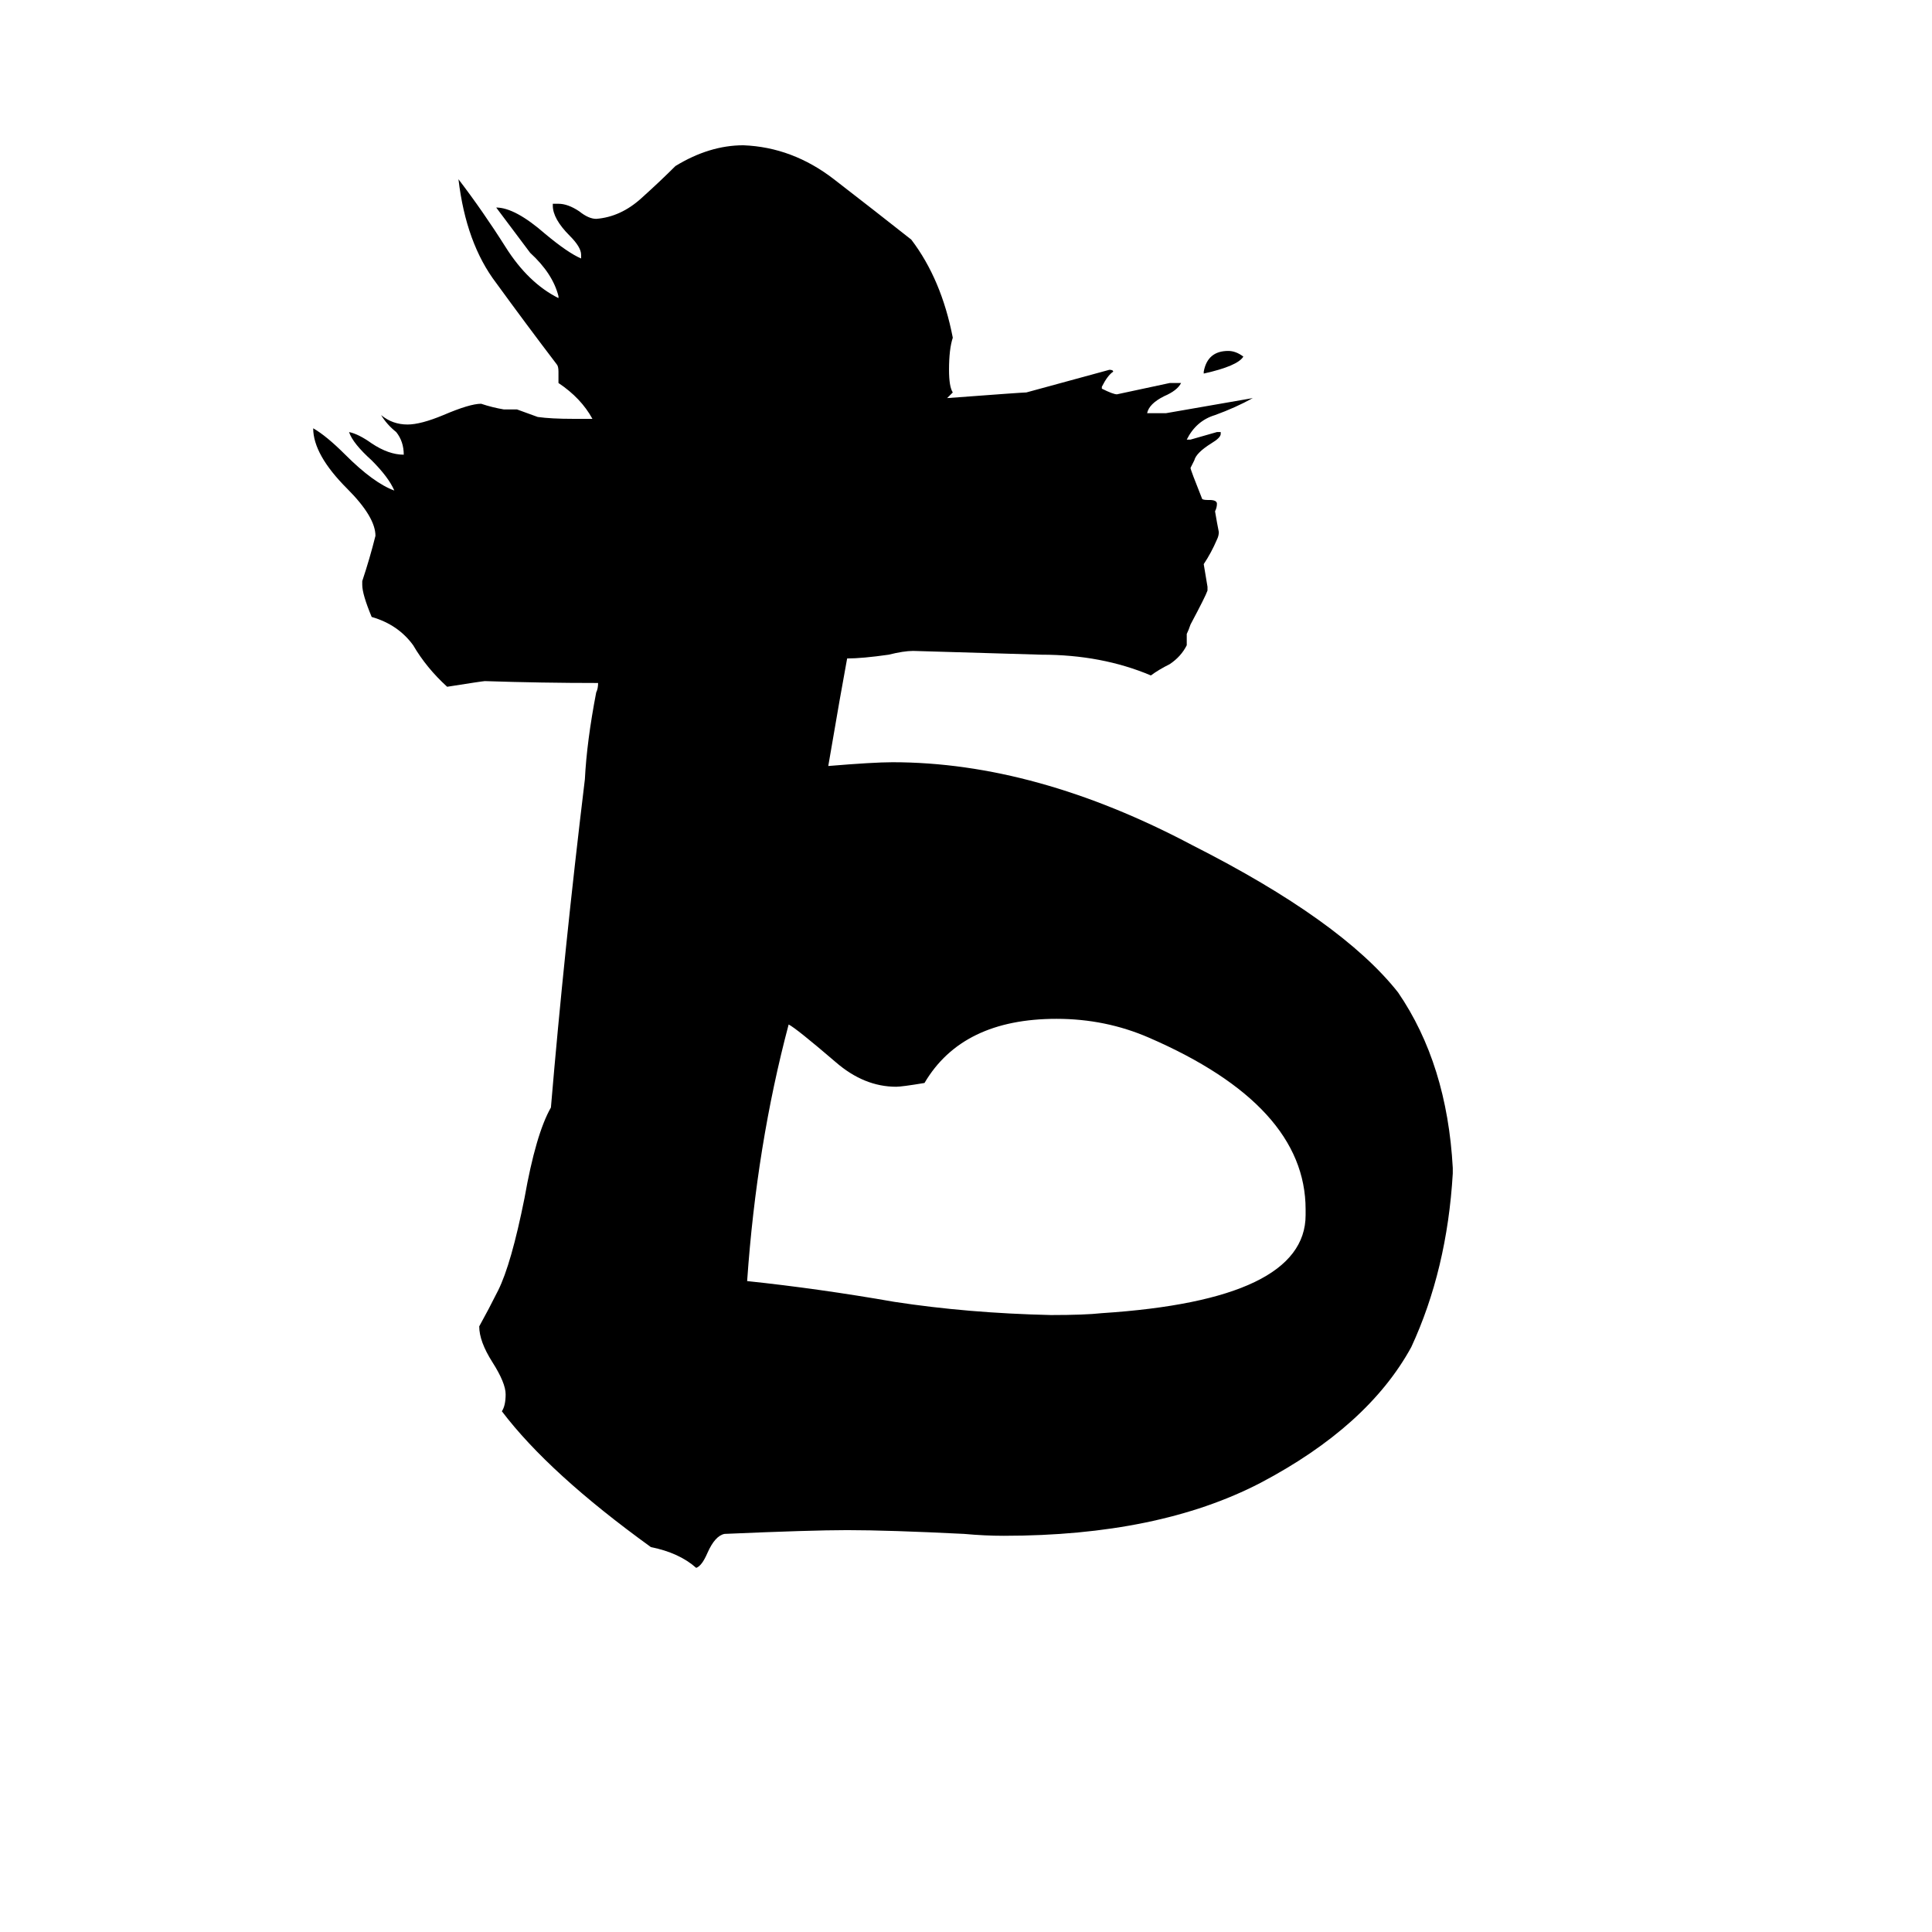 <svg xmlns="http://www.w3.org/2000/svg" viewBox="0 -800 1024 1024">
	<path fill="#000000" d="M770 -181V-178Q767 -127 748 -86Q725 -44 668 -14Q614 14 532 14Q522 14 511 13Q471 11 449 11Q430 11 384 13Q379 14 375 23Q372 30 369 31Q360 23 345 20Q291 -19 266 -52Q268 -55 268 -61Q268 -67 261 -78Q254 -89 254 -97Q259 -106 264 -116Q271 -130 278 -165Q284 -199 292 -213Q299 -296 310 -387Q311 -407 316 -433Q317 -435 317 -438Q287 -438 257 -439Q256 -439 237 -436Q226 -446 219 -458Q211 -469 197 -473Q192 -485 192 -490V-492Q196 -504 199 -516Q199 -526 184 -541Q166 -559 166 -573Q173 -569 183 -559Q198 -544 209 -540Q206 -547 197 -556Q187 -565 185 -571Q190 -570 197 -565Q206 -559 214 -559Q214 -566 210 -571Q205 -575 202 -580Q208 -575 216 -575Q223 -575 235 -580Q249 -586 255 -586Q261 -584 267 -583H274L285 -579Q292 -578 304 -578H314Q308 -589 296 -597V-603Q296 -606 295 -607Q279 -628 263 -650Q247 -671 243 -705Q256 -688 268 -669Q280 -650 296 -642V-643Q293 -655 281 -666Q272 -678 263 -690Q273 -690 289 -676Q301 -666 308 -663V-665Q308 -669 302 -675Q293 -684 293 -691V-692H296Q301 -692 307 -688Q312 -684 316 -684Q329 -685 340 -695Q350 -704 358 -712Q376 -723 394 -723Q420 -722 442 -705Q464 -688 483 -673Q499 -652 505 -621Q503 -615 503 -604Q503 -595 505 -592L502 -589Q542 -592 544 -592Q566 -598 588 -604Q590 -604 590 -603Q587 -601 584 -595V-594Q590 -591 592 -591Q606 -594 620 -597H626Q624 -593 617 -590Q609 -586 608 -581H618Q641 -585 664 -589Q655 -584 644 -580Q634 -577 629 -567H631Q638 -569 645 -571H647V-570Q647 -568 642 -565Q634 -560 633 -556Q632 -554 631 -552Q631 -551 637 -536Q637 -535 640 -535H641Q645 -535 645 -533Q645 -531 644 -529Q645 -523 646 -518Q646 -516 645 -514Q642 -507 638 -501Q639 -495 640 -489V-487Q639 -484 631 -469Q630 -466 629 -464V-458Q626 -452 620 -448Q614 -445 610 -442Q584 -453 552 -453Q519 -454 484 -455Q479 -455 471 -453Q457 -451 449 -451Q446 -435 439 -394Q463 -396 473 -396Q549 -396 632 -352Q711 -312 741 -274Q767 -236 770 -181ZM692 -156V-159Q692 -214 609 -250Q586 -260 560 -260Q510 -260 490 -226Q478 -224 475 -224Q458 -224 443 -237Q422 -255 418 -257Q401 -193 396 -121Q434 -117 474 -110Q513 -104 557 -103Q575 -103 584 -104Q692 -111 692 -156ZM638 -602V-603Q640 -614 651 -614Q655 -614 659 -611Q656 -606 638 -602Z"/>
</svg>